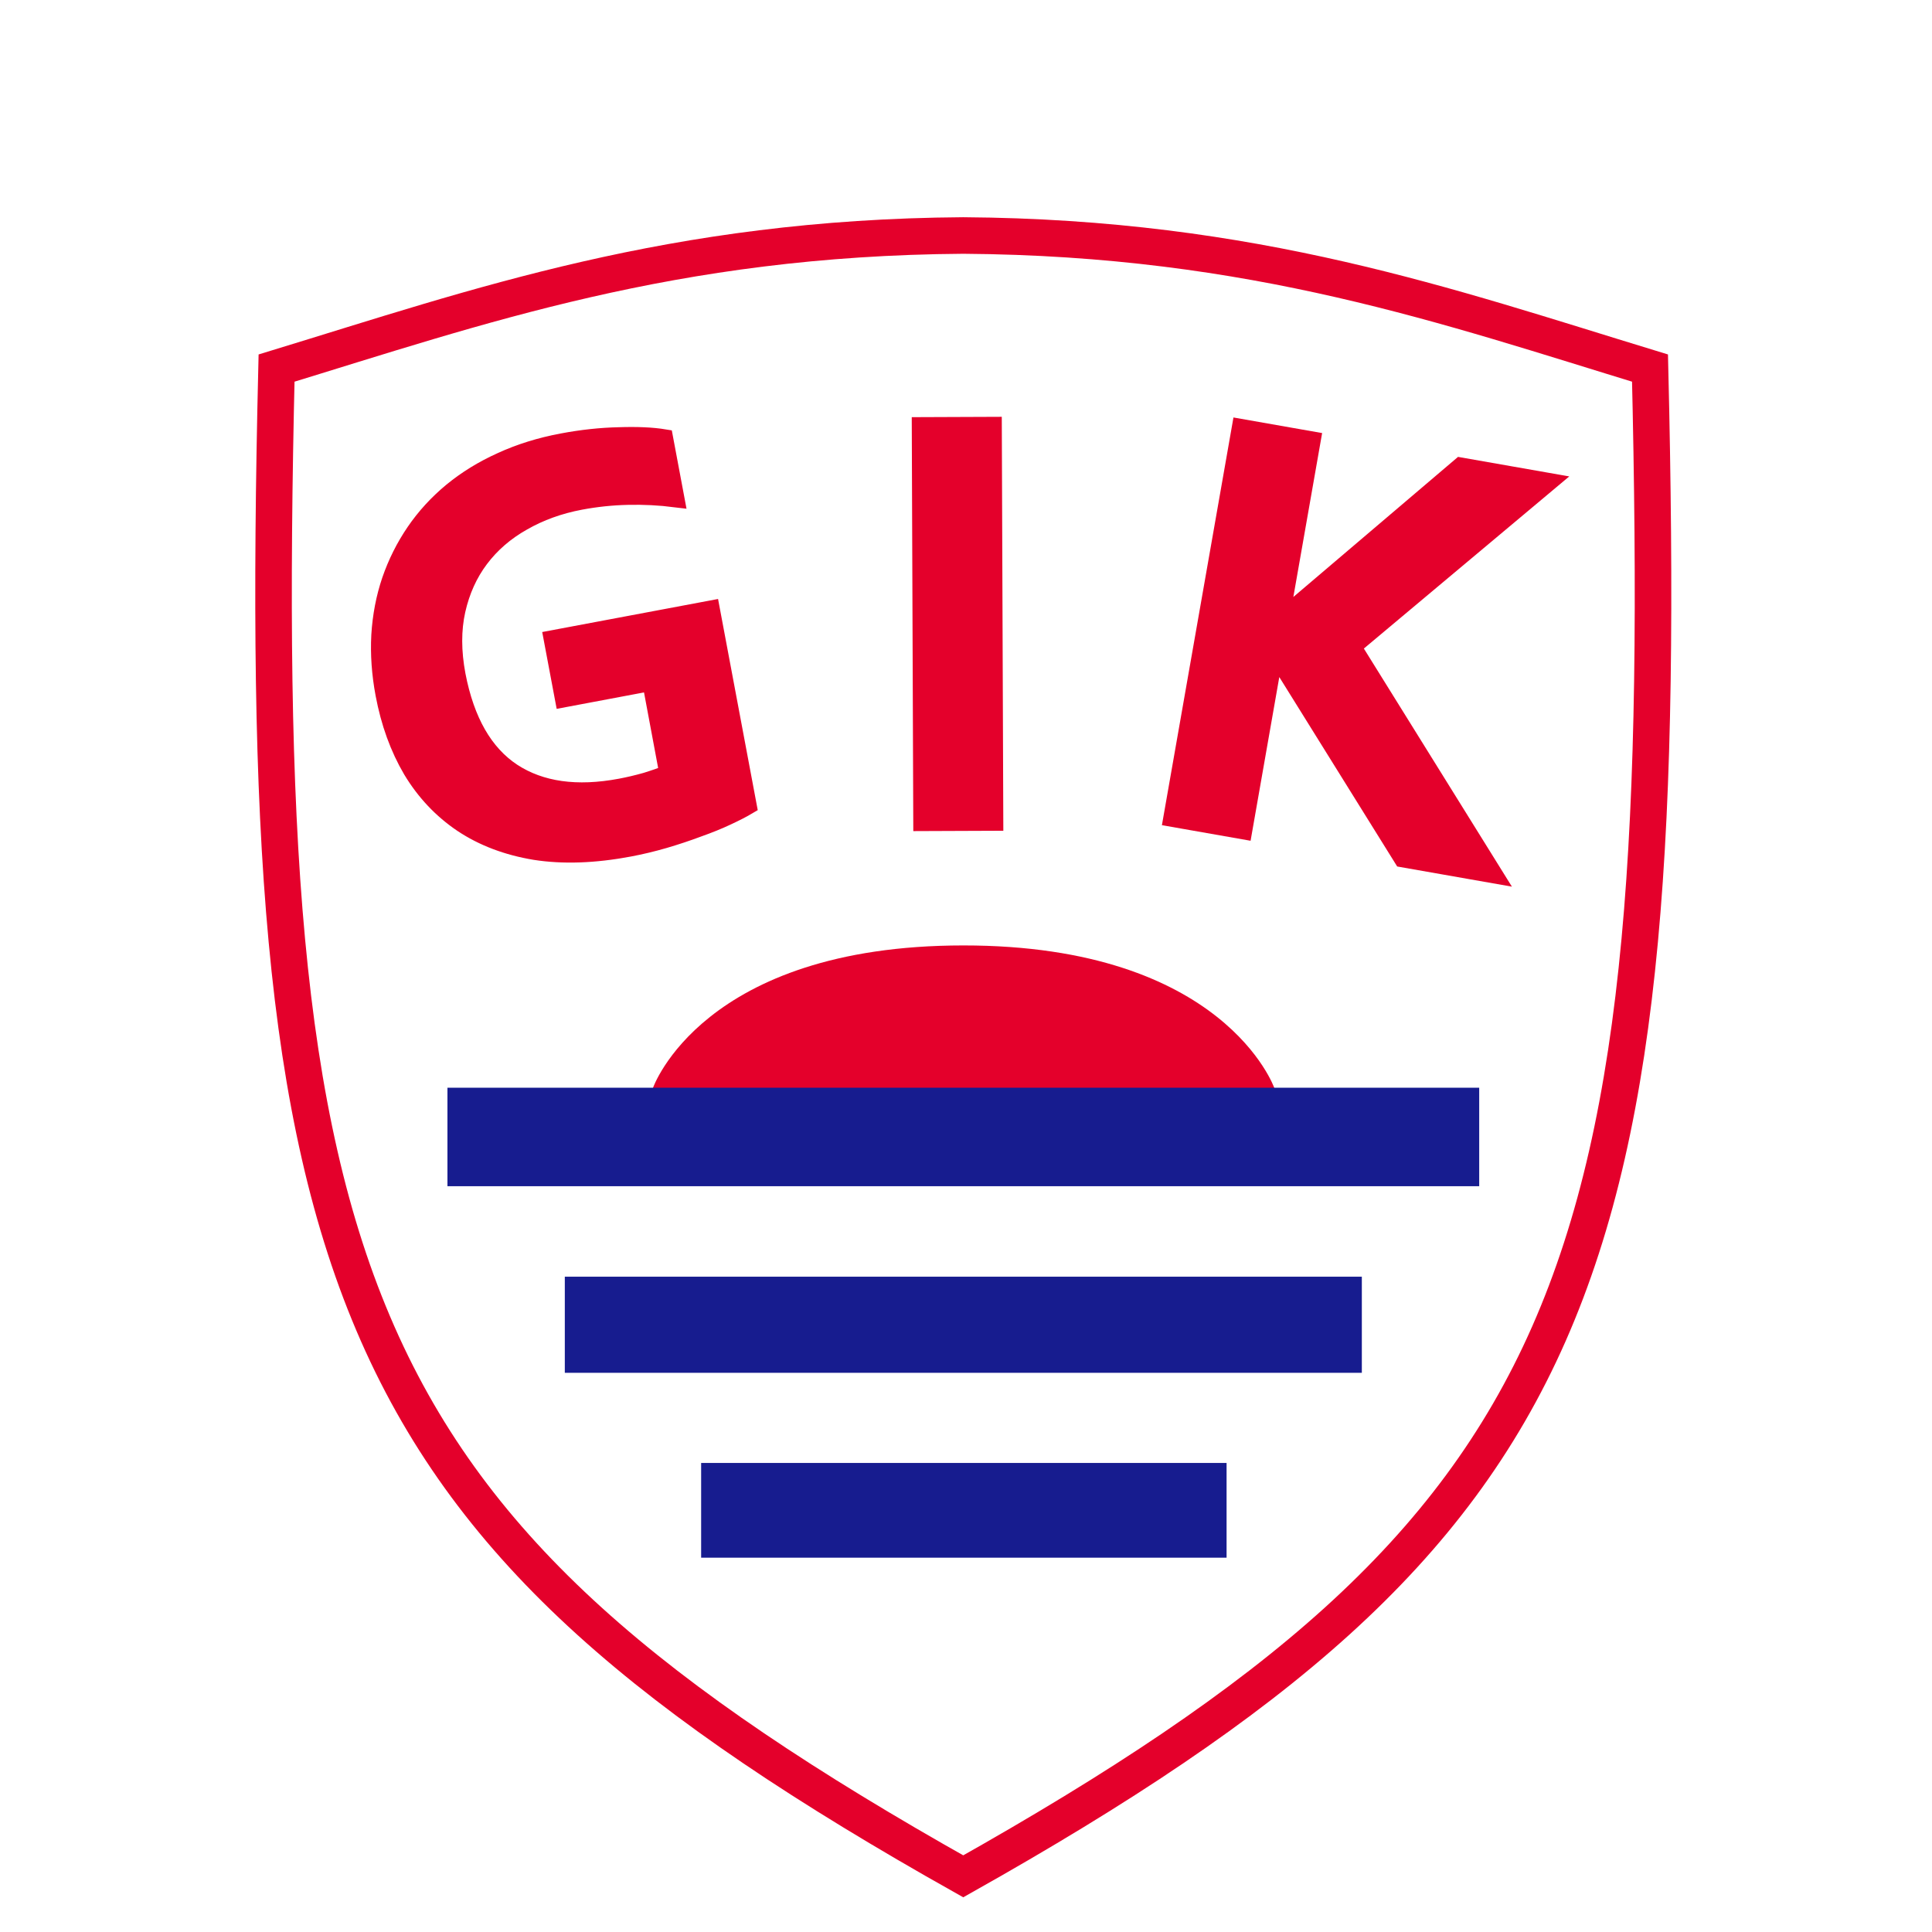 <?xml version="1.0" encoding="UTF-8" standalone="no"?>
<!-- Created with Inkscape (http://www.inkscape.org/) -->

<svg
   xmlns:dc="http://purl.org/dc/elements/1.1/"
   xmlns:cc="http://creativecommons.org/ns#"
   xmlns:rdf="http://www.w3.org/1999/02/22-rdf-syntax-ns#"
   xmlns:svg="http://www.w3.org/2000/svg"
   xmlns="http://www.w3.org/2000/svg"
   xmlns:sodipodi="http://sodipodi.sourceforge.net/DTD/sodipodi-0.dtd"
   xmlns:inkscape="http://www.inkscape.org/namespaces/inkscape"
   width="25.268mm"
   height="25.268mm"
   viewBox="0 0 25.268 25.268"
   version="1.1"
   id="svg8"
   sodipodi:docname="logo-pantone-no-circle.svg"
   inkscape:version="0.92.2 (5c3e80d, 2017-08-06)"
   style="enable-background:new">
  <defs
     id="defs4662" />
  <sodipodi:namedview
     pagecolor="#ffffff"
     bordercolor="#666666"
     borderopacity="1"
     objecttolerance="10"
     gridtolerance="10"
     guidetolerance="10"
     inkscape:pageopacity="0"
     inkscape:pageshadow="2"
     inkscape:window-width="1920"
     inkscape:window-height="1017"
     id="namedview4660"
     showgrid="false"
     inkscape:zoom="5.6568543"
     inkscape:cx="40.884241"
     inkscape:cy="34.36719"
     inkscape:window-x="-8"
     inkscape:window-y="-8"
     inkscape:window-maximized="1"
     inkscape:current-layer="svg8"
     showguides="false"
     fit-margin-top="0"
     fit-margin-left="0"
     fit-margin-right="0"
     fit-margin-bottom="0" />
  <path
     style="fill:none;stroke:#e4002b;stroke-width:0.478;stroke-linecap:butt;stroke-miterlimit:4;stroke-dasharray:none;stroke-opacity:1"
     d="M 21.58,4.814 C 18.949,4.011 16.407,3.106 12.598,3.08 8.79,3.106 6.248,4.011 3.617,4.814 3.331,16.784 4.435,19.948 12.598,24.54 20.762,19.948 21.866,16.784 21.58,4.814 Z"
     id="path4646"
     inkscape:connector-curvature="0"
     inkscape:export-xdpi="68.57"
     inkscape:export-ydpi="68.57" />
  <g
     transform="matrix(0.625,0,0,0.625,-29.716,-35.411)"
     id="g4651"
     inkscape:export-xdpi="68.57"
     inkscape:export-ydpi="68.57">
    <path
       d="m 61.168,70.934 -1.828,0.344 -0.235,-1.249 3.321,-0.624 0.773,4.114 q -0.17,0.101 -0.443,0.228 -0.267,0.126 -0.61,0.247 -0.336,0.126 -0.701,0.233 -0.365,0.106 -0.731,0.175 -1.097,0.206 -1.975,0.068 -0.873,-0.145 -1.522,-0.578 -0.643,-0.434 -1.056,-1.12 -0.408,-0.693 -0.576,-1.589 -0.119,-0.634 -0.087,-1.233 0.037,-0.606 0.22,-1.146 0.188,-0.546 0.509,-1.017 0.322,-0.471 0.775,-0.846 0.459,-0.377 1.035,-0.636 0.581,-0.267 1.276,-0.397 0.616,-0.116 1.187,-0.128 0.571,-0.019 0.948,0.043 l 0.238,1.268 q -0.504,-0.063 -1.006,-0.051 -0.496,0.011 -0.99,0.104 -0.664,0.125 -1.205,0.435 -0.542,0.304 -0.896,0.774 -0.348,0.463 -0.486,1.076 -0.137,0.613 0.003,1.356 0.278,1.443 1.163,2.028 0.885,0.578 2.262,0.319 0.256,-0.048 0.526,-0.124 0.269,-0.082 0.468,-0.164 z"
       style="font-style:normal;font-variant:normal;font-weight:bold;font-stretch:normal;font-size:12.7px;font-family:Corbel;-inkscape-font-specification:'Corbel Bold';text-align:start;letter-spacing:1.704px;text-anchor:start;fill:#e4002b;fill-opacity:1;stroke:#e4002b;stroke-width:0.365;stroke-miterlimit:4;stroke-dasharray:none;stroke-opacity:1"
       id="path4637"
       inkscape:connector-curvature="0" />
    <path
       d="m 66.839,73.866 -0.031,-8.297 1.519,-0.006 0.031,8.297 z"
       style="font-style:normal;font-variant:normal;font-weight:bold;font-stretch:normal;font-size:12.7px;font-family:Corbel;-inkscape-font-specification:'Corbel Bold';text-align:start;letter-spacing:1.704px;text-anchor:start;fill:#e4002b;fill-opacity:1;stroke:#e4002b;stroke-width:0.365;stroke-miterlimit:4;stroke-dasharray:none;stroke-opacity:1"
       id="path4639"
       inkscape:connector-curvature="0" />
    <path
       d="m 72.071,73.777 1.434,-8.172 1.496,0.263 -0.653,3.72 0.024,0.004 3.737,-3.179 1.857,0.326 -4.119,3.452 2.966,4.77 -1.918,-0.337 -2.657,-4.269 -0.024,-0.004 -0.647,3.689 z"
       style="font-style:normal;font-variant:normal;font-weight:bold;font-stretch:normal;font-size:12.7px;font-family:Corbel;-inkscape-font-specification:'Corbel Bold';text-align:start;letter-spacing:1.704px;text-anchor:start;fill:#e4002b;fill-opacity:1;stroke:#e4002b;stroke-width:0.365;stroke-miterlimit:4;stroke-dasharray:none;stroke-opacity:1"
       id="path4641"
       inkscape:connector-curvature="0" />
  </g>
  <path
     style="fill:none;stroke:#000000;stroke-width:0;stroke-linecap:butt;stroke-linejoin:miter;stroke-miterlimit:4;stroke-dasharray:none;stroke-opacity:1;filter:url(#filter4601)"
     d="M 5.179,11.654 C 7.844,10.215 17.976,10.327 19.741,11.595"
     id="path4653"
     inkscape:connector-curvature="0"
     inkscape:export-xdpi="68.57"
     inkscape:export-ydpi="68.57" />
  <path
     style="display:inline;fill:none;stroke:#171c8f;stroke-width:1.257;stroke-linecap:butt;stroke-linejoin:miter;stroke-miterlimit:4;stroke-dasharray:none;stroke-opacity:1"
     d="M 7.387,17.326 H 17.811"
     id="path4665"
     inkscape:connector-curvature="0"
     inkscape:export-xdpi="68.57"
     inkscape:export-ydpi="68.57" />
  <path
     style="display:inline;fill:none;stroke:#171c8f;stroke-width:1.239;stroke-linecap:butt;stroke-linejoin:miter;stroke-miterlimit:4;stroke-dasharray:none;stroke-opacity:1"
     d="M 9.17,19.753 H 16.042"
     id="path4667"
     inkscape:connector-curvature="0"
     inkscape:export-xdpi="68.57"
     inkscape:export-ydpi="68.57" />
  <path
     style="fill:#e4002b;fill-opacity:1;stroke:none;stroke-width:0.265px;stroke-linecap:butt;stroke-linejoin:miter;stroke-opacity:1"
     d="M 16.667,14.231 H 8.539 c 0,0 0.643,-1.865 4.06,-1.866 3.417,-0.001 4.068,1.866 4.068,1.866 z"
     id="path4516"
     inkscape:connector-curvature="0"
     sodipodi:nodetypes="cczc" />
  <path
     style="display:inline;fill:none;fill-opacity:1;stroke:#171c8f;stroke-width:1.288;stroke-linecap:butt;stroke-linejoin:miter;stroke-miterlimit:4;stroke-dasharray:none;stroke-opacity:1"
     d="M 5.852,14.87 H 19.346"
     id="path4612"
     inkscape:connector-curvature="0"
     inkscape:export-xdpi="68.57"
     inkscape:export-ydpi="68.57" />
</svg>
